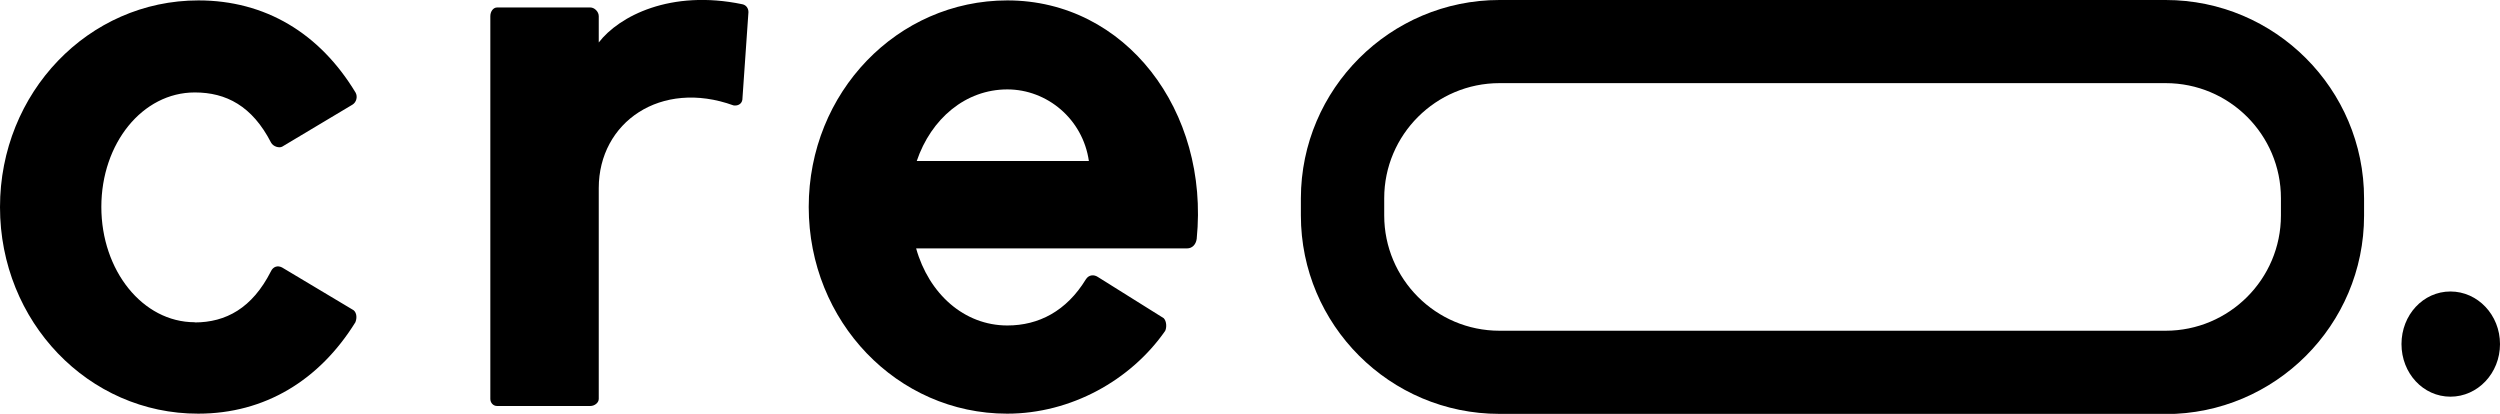 <?xml version="1.0" encoding="UTF-8"?>
<svg id="_레이어_1" data-name="레이어 1" xmlns="http://www.w3.org/2000/svg" viewBox="0 0 123.59 20.46">
  <path d="m9.62,15.94c1.55,0,2.85-.71,3.77-2.52.11-.24.33-.31.55-.2l3.48,2.08c.18.08.26.35.15.63-1.78,2.87-4.48,4.52-7.77,4.52C4.37,20.46,0,15.9,0,10.24S4.37.02,9.81.02c3.29,0,5.99,1.61,7.77,4.56.11.2.04.47-.15.59l-3.48,2.08c-.15.08-.44,0-.55-.2-.93-1.81-2.22-2.48-3.77-2.48-2.59,0-4.62,2.52-4.62,5.66s2.04,5.7,4.62,5.7Z"/>
  <path d="m36.7,4.93c-.04.24-.26.31-.44.28-3.59-1.3-6.66.83-6.66,4.09v10.42c0,.2-.22.35-.41.35h-4.62c-.19,0-.33-.16-.33-.35V.8c0-.24.15-.43.33-.43h4.62c.19,0,.41.2.41.43v1.3c1-1.3,3.55-2.63,7.1-1.89.19.04.3.2.3.39l-.3,4.32Z"/>
  <path d="m58.68,12.28h-13.39c.63,2.24,2.37,3.81,4.51,3.81,1.55,0,2.92-.71,3.88-2.28.15-.24.41-.24.59-.12l3.26,2.04c.15.16.15.47.07.63-1.7,2.44-4.66,4.09-7.81,4.09-5.44,0-9.81-4.56-9.81-10.22S44.36.02,49.8.02c5.85,0,9.99,5.46,9.36,11.79-.04.28-.22.47-.48.47Zm-4.85-4.32c-.3-2.08-2.07-3.54-4.03-3.54-2.07,0-3.77,1.45-4.48,3.54h8.51Z"/>
  <path d="m107.05,20.46h-32.93c-5.41,0-9.81-4.4-9.81-9.81v-.85C64.32,4.4,68.72,0,74.13,0h32.93c5.41,0,9.81,4.4,9.81,9.81v.85c0,5.41-4.4,9.81-9.81,9.81ZM74.13,4.11c-3.14,0-5.7,2.55-5.7,5.69v.85c0,3.14,2.55,5.7,5.7,5.7h32.93c3.14,0,5.7-2.55,5.7-5.7v-.85c0-3.14-2.55-5.69-5.7-5.69h-32.93Z"/>
  <path d="m123.59,17.01c0,1.44-1.1,2.6-2.45,2.6s-2.42-1.16-2.42-2.6,1.07-2.6,2.42-2.6,2.45,1.16,2.45,2.6Z"/>
</svg>